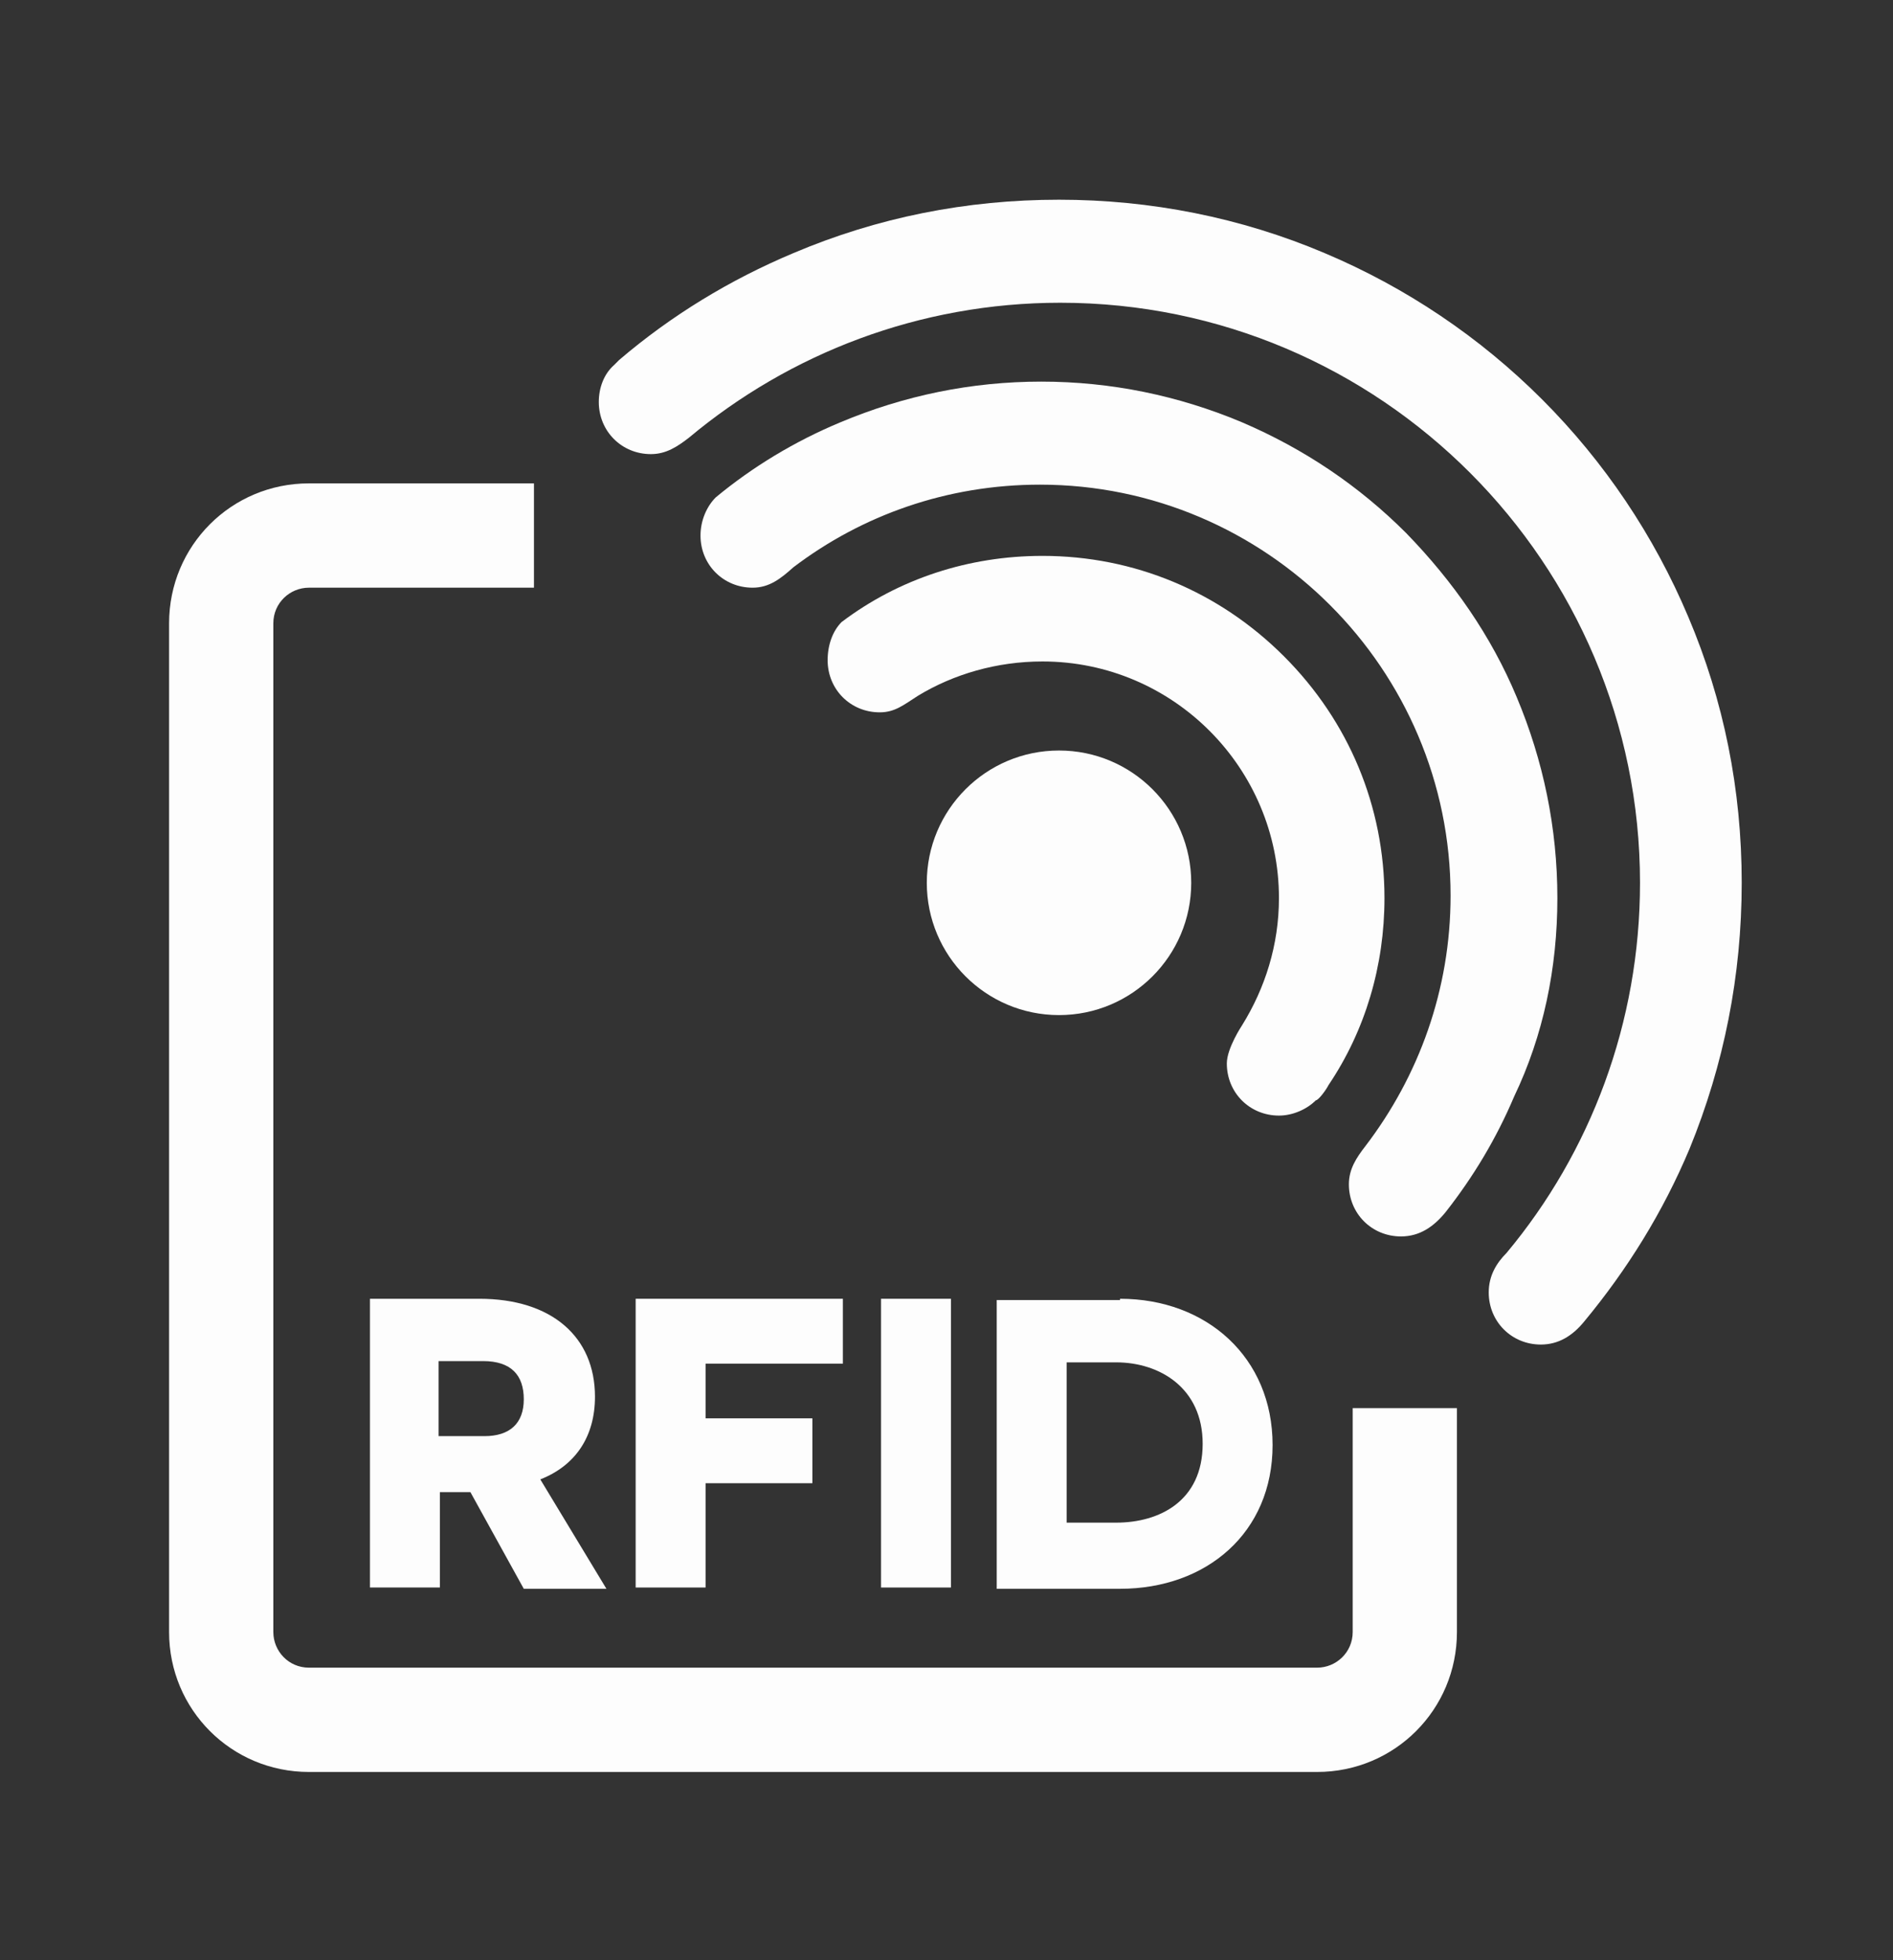 <?xml version="1.0" encoding="utf-8"?>
<!-- Generator: Adobe Illustrator 18.1.1, SVG Export Plug-In . SVG Version: 6.00 Build 0)  -->
<svg version="1.1" id="Layer_1" xmlns="http://www.w3.org/2000/svg" xmlns:xlink="http://www.w3.org/1999/xlink" x="0px" y="0px"
	 viewBox="0 0 148.9 154.1" enable-background="new 0 0 148.9 154.1" xml:space="preserve">
<rect x="0" y="0" width="148.9" height="154.1" fill="#333333" stroke="none"/>
<g>
	<path fill="#FDFDFD" d="M106.4,110.7v17.6c0,1.6-1.3,2.8-2.8,2.8H24.3c-1.6,0-2.8-1.3-2.8-2.8V49c0-1.6,1.3-2.8,2.8-2.8H42V38H24.3
		c-6.1,0-11,4.9-11,11v79.3c0,6.1,4.9,11,11,11h79.3c6.1,0,11-4.9,11-11v-17.6H106.4z"/>
	<circle fill="#FDFDFD" cx="83.3" cy="69.4" r="10.4"/>
	<path fill="#FDFDFD" d="M122.5,70.6c0-5.5-1.1-10.8-3.2-15.8c-2-4.8-5-9.1-8.7-12.9c-3.7-3.7-8-6.6-12.9-8.7
		c-5-2.1-10.3-3.2-15.8-3.2c-5.5,0-10.8,1.1-15.8,3.2c-3.6,1.5-6.9,3.5-9.8,5.9l0,0c-0.7,0.7-1.2,1.8-1.2,3c0,2.3,1.8,4.1,4.1,4.1
		c1.3,0,2.2-0.7,3.2-1.6c5.4-4.1,12.1-6.5,19.4-6.5c17.8,0,32.3,14.5,32.3,32.3c0,7.4-2.5,14.2-6.7,19.7c-0.7,0.9-1.3,1.8-1.3,3
		c0,2.3,1.8,4.1,4.1,4.1c1.5,0,2.6-0.8,3.5-1.9c2.2-2.8,4-5.8,5.4-9.1C121.4,81.4,122.5,76.1,122.5,70.6z"/>
	<path fill="#FDFDFD" d="M104.5,85.3c2.9-4.3,4.4-9.4,4.4-14.7c0-7.2-2.8-13.9-7.9-19c-5.1-5.1-11.8-7.9-19-7.9
		c-5.8,0-11.3,1.8-15.8,5.2l0,0c-0.7,0.7-1.1,1.8-1.1,3c0,2.3,1.8,4.1,4.1,4.1c1.2,0,1.9-0.6,3-1.3C75,53,78.4,52,82,52
		c10.3,0,18.6,8.4,18.6,18.6c0,3.7-1.1,7.1-2.9,10c0,0-1.2,1.8-1.2,3c0,2.3,1.8,4.1,4.1,4.1c1.1,0,2.2-0.5,2.9-1.2
		C103.7,86.5,104.3,85.7,104.5,85.3z"/>
	<path fill="#FDFDFD" d="M137,69.4c0-7.3-1.4-14.3-4.2-20.9c-2.7-6.4-6.6-12.2-11.5-17.1c-4.9-4.9-10.7-8.8-17.1-11.5
		c-6.6-2.8-13.7-4.2-20.9-4.2c-7.3,0-14.3,1.4-20.9,4.2c-5,2.1-9.6,4.9-13.7,8.4c-0.1,0.1-0.4,0.4-0.4,0.4c-0.8,0.7-1.2,1.8-1.2,2.9
		c0,2.3,1.8,4.1,4.1,4.1c1.2,0,2.1-0.6,3-1.3c7.9-6.6,18.1-10.6,29.2-10.6c25.2,0,45.6,20.5,45.6,45.6c0,11-3.9,21.2-10.5,29.1
		c-0.8,0.8-1.4,1.8-1.4,3.1c0,2.3,1.8,4.1,4.1,4.1c1.4,0,2.5-0.7,3.4-1.8c3.4-4.1,6.2-8.6,8.3-13.6C135.6,83.7,137,76.7,137,69.4z"
		/>
	<path fill="#FDFDFD" d="M37,117.3h-1.1h-1.3v7.5h-5.5v-22.7h8.6c5.7,0,9.1,3,9.1,7.7c0,3.1-1.5,5.4-4.3,6.5l5.2,8.6h-6.5L37,117.3z
		 M38.1,112.9c2,0,3.1-1,3.1-2.9c0-1.9-1-3-3.2-3h-3.5v5.9H38.1z"/>
	<path fill="#FDFDFD" d="M55.5,107.1v4.4h8.4v5.1h-8.4v8.2H50v-22.7h16.3v5.1H55.5z"/>
	<path fill="#FDFDFD" d="M69.3,102.1h5.5v22.7h-5.5V102.1z"/>
	<path fill="#FDFDFD" d="M88.1,102.1c6.8,0,12,4.6,12,11.5c0,6.9-5.2,11.3-12,11.3h-9.7v-22.7H88.1z M87.8,119.7
		c3.4,0,6.8-1.7,6.8-6.2c0-4.4-3.4-6.4-6.8-6.4h-3.9v12.6H87.8z"/>
</g>
</svg>
